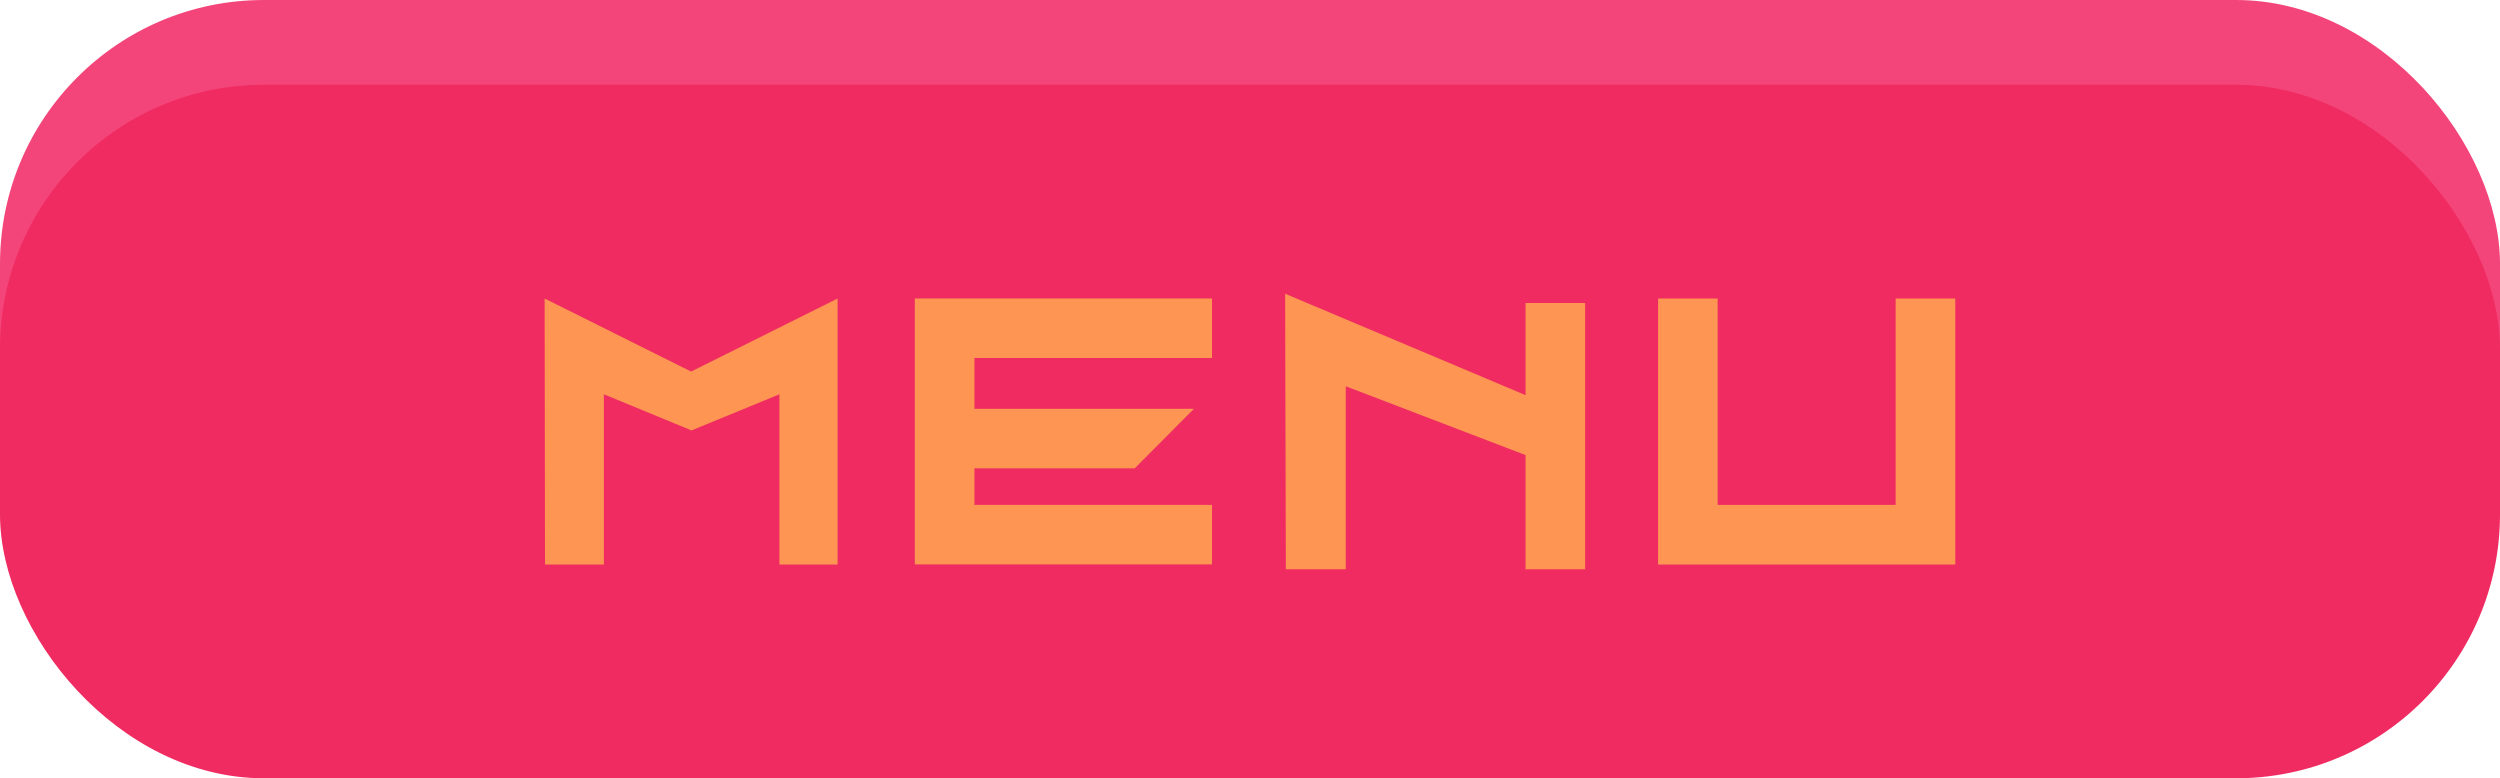 <?xml version="1.0" encoding="UTF-8"?><svg id="Calque_1" xmlns="http://www.w3.org/2000/svg" viewBox="0 0 324.44 101"><defs><style>.cls-1{fill:#f4457b;}.cls-2{fill:#fe9553;}.cls-3{fill:#f02b61;}</style></defs><rect class="cls-1" width="324.44" height="90" rx="34.25" ry="34.25"/><rect class="cls-3" y="11" width="324.44" height="90" rx="34.25" ry="34.25"/><path class="cls-2" d="m126.46,46.47v6.58h28.49l-7.69,7.73h-20.8v4.74h30.83v7.73h-38.57v-34.52h38.57v7.73h-30.83Z"/><path class="cls-2" d="m89.69,48.22l19.01-9.48v34.52h-7.55v-22.09l-11.41,4.69-11.37-4.69v22.09h-7.64l-.05-34.52,19.01,9.48Z"/><path class="cls-2" d="m197.98,39.32h7.73v34.56h-7.73v-14.82l-23.33-8.93v23.75h-7.78l-.09-35.76,31.2,13.16v-11.97Z"/><path class="cls-2" d="m246.02,38.74h7.73v34.52h-38.57v-34.52h7.73v26.78h23.1v-26.78Z"/></svg>